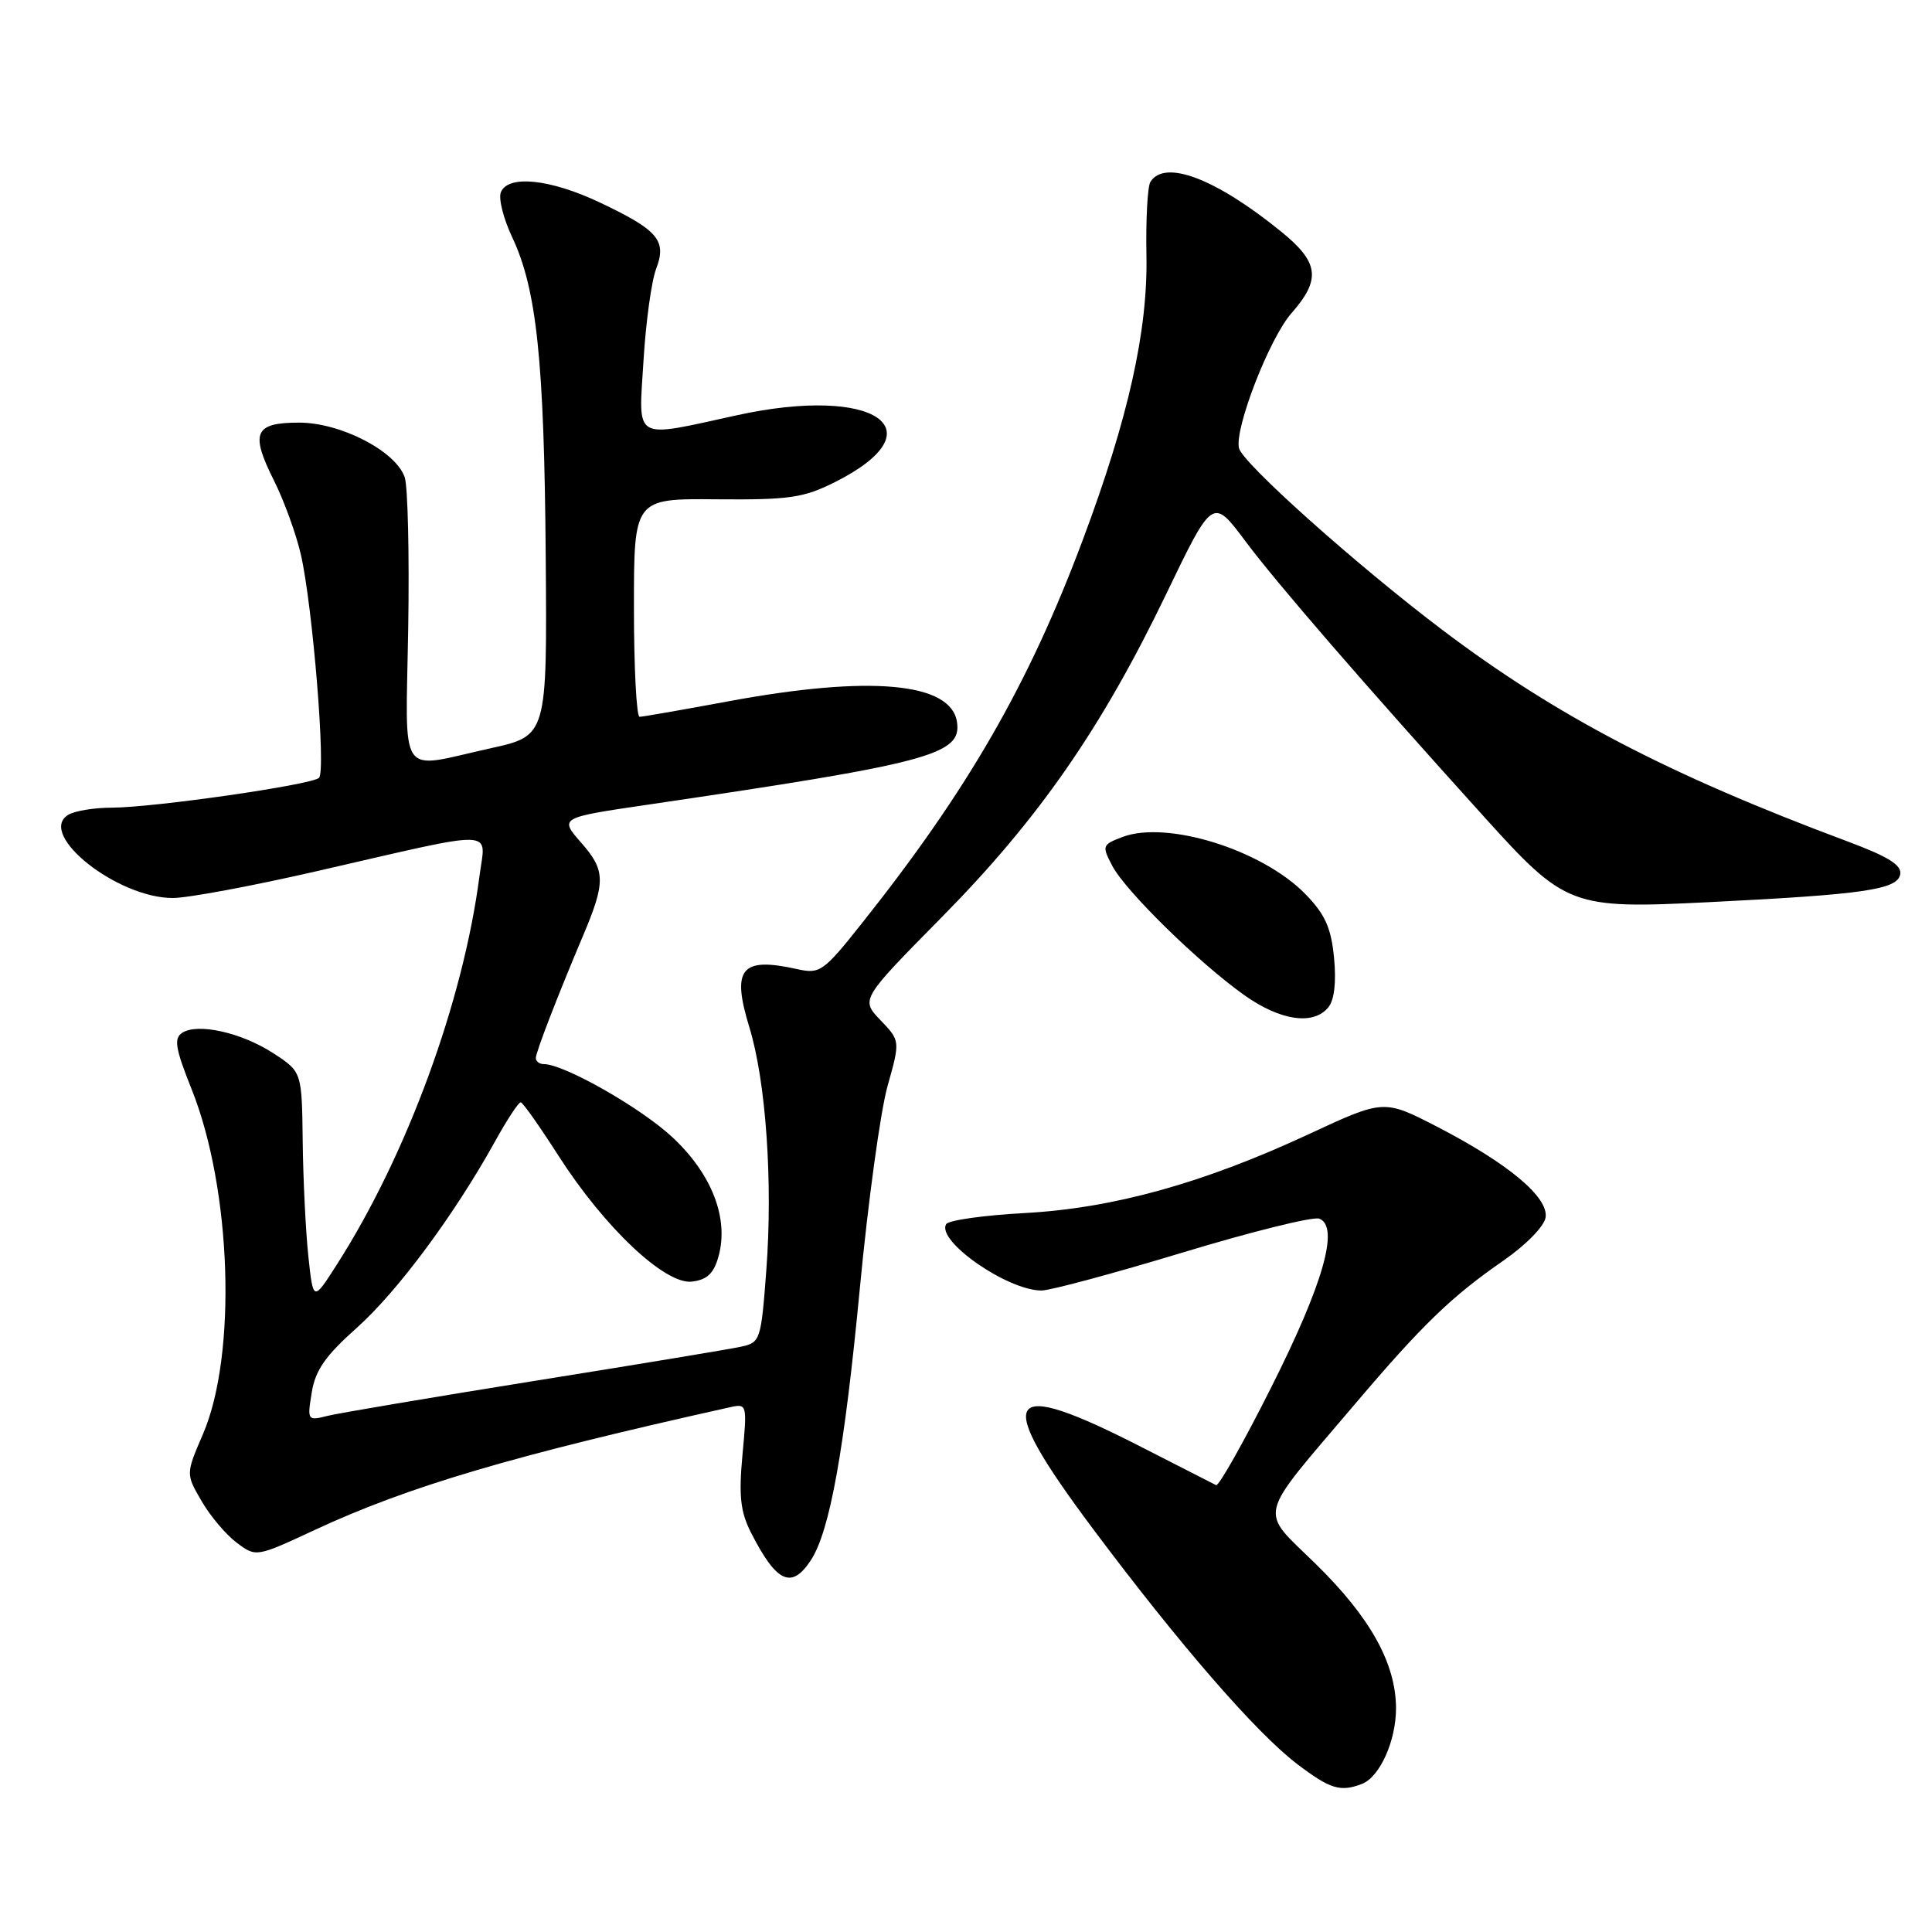 <?xml version="1.0" encoding="UTF-8" standalone="no"?>
<!DOCTYPE svg PUBLIC "-//W3C//DTD SVG 1.1//EN" "http://www.w3.org/Graphics/SVG/1.1/DTD/svg11.dtd" >
<svg xmlns="http://www.w3.org/2000/svg" xmlns:xlink="http://www.w3.org/1999/xlink" version="1.1" viewBox="0 0 256 256">
 <g >
 <path fill="currentColor"
d=" M 180.46 236.38 C 182.84 235.46 185.00 230.64 184.98 226.30 C 184.94 220.38 181.57 214.32 174.38 207.27 C 166.76 199.80 166.32 201.62 179.58 186.00 C 188.44 175.56 192.33 171.80 199.18 167.06 C 202.20 164.97 204.63 162.48 204.80 161.31 C 205.20 158.63 199.82 154.15 190.43 149.30 C 183.36 145.66 183.36 145.66 173.43 150.28 C 159.43 156.79 147.51 160.10 135.73 160.74 C 130.35 161.03 125.69 161.69 125.38 162.20 C 124.01 164.40 133.48 171.00 138.01 171.00 C 139.16 171.00 147.58 168.73 156.73 165.96 C 165.87 163.19 174.01 161.17 174.81 161.48 C 177.51 162.52 175.36 170.08 168.46 183.80 C 164.79 191.11 161.49 196.95 161.14 196.79 C 160.79 196.62 156.45 194.40 151.50 191.87 C 132.85 182.30 131.41 184.65 144.87 202.64 C 156.28 217.89 166.42 229.58 171.85 233.72 C 176.24 237.06 177.59 237.48 180.46 236.38 Z  M 107.44 206.74 C 109.96 202.89 111.89 192.17 113.94 170.64 C 115.02 159.26 116.67 147.24 117.60 143.93 C 119.29 137.91 119.29 137.91 116.66 135.17 C 114.04 132.43 114.04 132.43 124.85 121.47 C 137.63 108.51 145.94 96.54 154.51 78.75 C 160.69 65.91 160.69 65.91 165.02 71.71 C 169.19 77.29 180.62 90.49 196.53 108.10 C 207.45 120.19 208.12 120.45 226.48 119.54 C 246.98 118.52 251.40 117.88 251.79 115.86 C 252.02 114.64 250.24 113.52 244.80 111.49 C 221.02 102.61 206.22 94.88 191.08 83.44 C 179.67 74.80 164.63 61.36 164.17 59.38 C 163.57 56.76 168.20 44.84 171.11 41.52 C 175.07 37.02 174.79 34.77 169.75 30.68 C 161.08 23.64 154.31 21.07 152.43 24.11 C 152.05 24.73 151.82 29.11 151.91 33.86 C 152.10 43.82 149.51 55.42 143.49 71.50 C 136.32 90.66 128.26 104.66 114.23 122.31 C 109.11 128.76 108.65 129.08 105.66 128.42 C 98.19 126.75 96.90 128.31 99.30 136.14 C 101.49 143.30 102.42 156.61 101.54 168.32 C 100.84 177.63 100.75 177.90 98.16 178.45 C 96.70 178.77 84.39 180.81 70.80 182.98 C 57.22 185.16 44.89 187.24 43.40 187.61 C 40.74 188.28 40.70 188.22 41.31 184.50 C 41.78 181.57 43.12 179.64 47.28 175.94 C 52.67 171.13 60.20 160.98 65.59 151.25 C 67.19 148.36 68.72 146.03 69.00 146.06 C 69.28 146.09 71.53 149.28 74.00 153.14 C 80.10 162.66 88.13 170.24 91.69 169.82 C 93.69 169.58 94.58 168.74 95.20 166.50 C 96.61 161.47 94.34 155.59 89.12 150.71 C 84.94 146.80 74.75 141.00 72.06 141.00 C 71.48 141.00 71.00 140.64 71.00 140.19 C 71.00 139.43 73.87 131.99 77.25 124.00 C 80.26 116.89 80.24 115.34 77.06 111.72 C 74.10 108.35 74.10 108.35 85.80 106.63 C 123.18 101.13 127.43 100.00 126.81 95.70 C 126.06 90.42 115.30 89.44 96.50 92.93 C 90.45 94.05 85.16 94.98 84.75 94.98 C 84.34 94.99 84.00 88.49 84.00 80.53 C 84.00 66.06 84.00 66.06 94.95 66.16 C 104.61 66.24 106.47 65.97 110.64 63.88 C 124.51 56.90 115.95 51.03 97.70 55.01 C 83.69 58.07 84.61 58.60 85.27 47.75 C 85.58 42.66 86.33 37.21 86.94 35.63 C 88.38 31.87 87.22 30.50 79.50 26.84 C 72.87 23.70 67.27 23.13 66.36 25.50 C 66.04 26.33 66.72 29.01 67.88 31.46 C 71.12 38.35 72.11 47.79 72.31 73.65 C 72.50 97.50 72.50 97.50 65.00 99.15 C 52.56 101.90 53.76 103.64 54.09 83.25 C 54.25 73.49 54.04 64.49 53.63 63.25 C 52.45 59.78 45.16 56.00 39.63 56.00 C 33.71 56.00 33.13 57.34 36.29 63.65 C 37.63 66.32 39.24 70.75 39.87 73.50 C 41.44 80.38 43.21 102.20 42.27 103.07 C 41.27 104.00 20.42 107.00 14.82 107.02 C 12.44 107.02 9.82 107.46 9.00 107.99 C 4.93 110.59 15.57 119.01 22.91 118.99 C 24.88 118.99 33.47 117.39 42.00 115.43 C 66.47 109.82 64.35 109.76 63.53 116.10 C 61.37 132.70 53.93 153.01 44.68 167.49 C 41.50 172.48 41.50 172.48 40.86 166.49 C 40.51 163.20 40.17 156.34 40.11 151.26 C 40.00 142.03 40.00 142.03 36.25 139.58 C 32.02 136.82 26.18 135.51 24.13 136.86 C 23.01 137.60 23.24 138.94 25.38 144.30 C 30.70 157.58 31.42 179.50 26.90 190.01 C 24.62 195.31 24.62 195.31 26.71 198.90 C 27.85 200.88 29.95 203.36 31.37 204.42 C 33.94 206.34 33.94 206.34 41.72 202.72 C 54.10 196.96 67.96 192.86 96.76 186.46 C 98.98 185.97 99.01 186.08 98.38 192.79 C 97.88 198.22 98.11 200.31 99.50 203.06 C 102.89 209.72 104.88 210.64 107.44 206.74 Z  M 176.00 133.49 C 176.80 132.53 177.08 130.17 176.77 126.94 C 176.39 122.96 175.59 121.17 173.01 118.51 C 167.30 112.62 154.63 108.66 148.72 110.91 C 146.04 111.93 145.99 112.08 147.39 114.74 C 149.16 118.10 158.89 127.62 164.90 131.88 C 169.66 135.25 174.02 135.89 176.00 133.49 Z "/>
</g>
</svg>